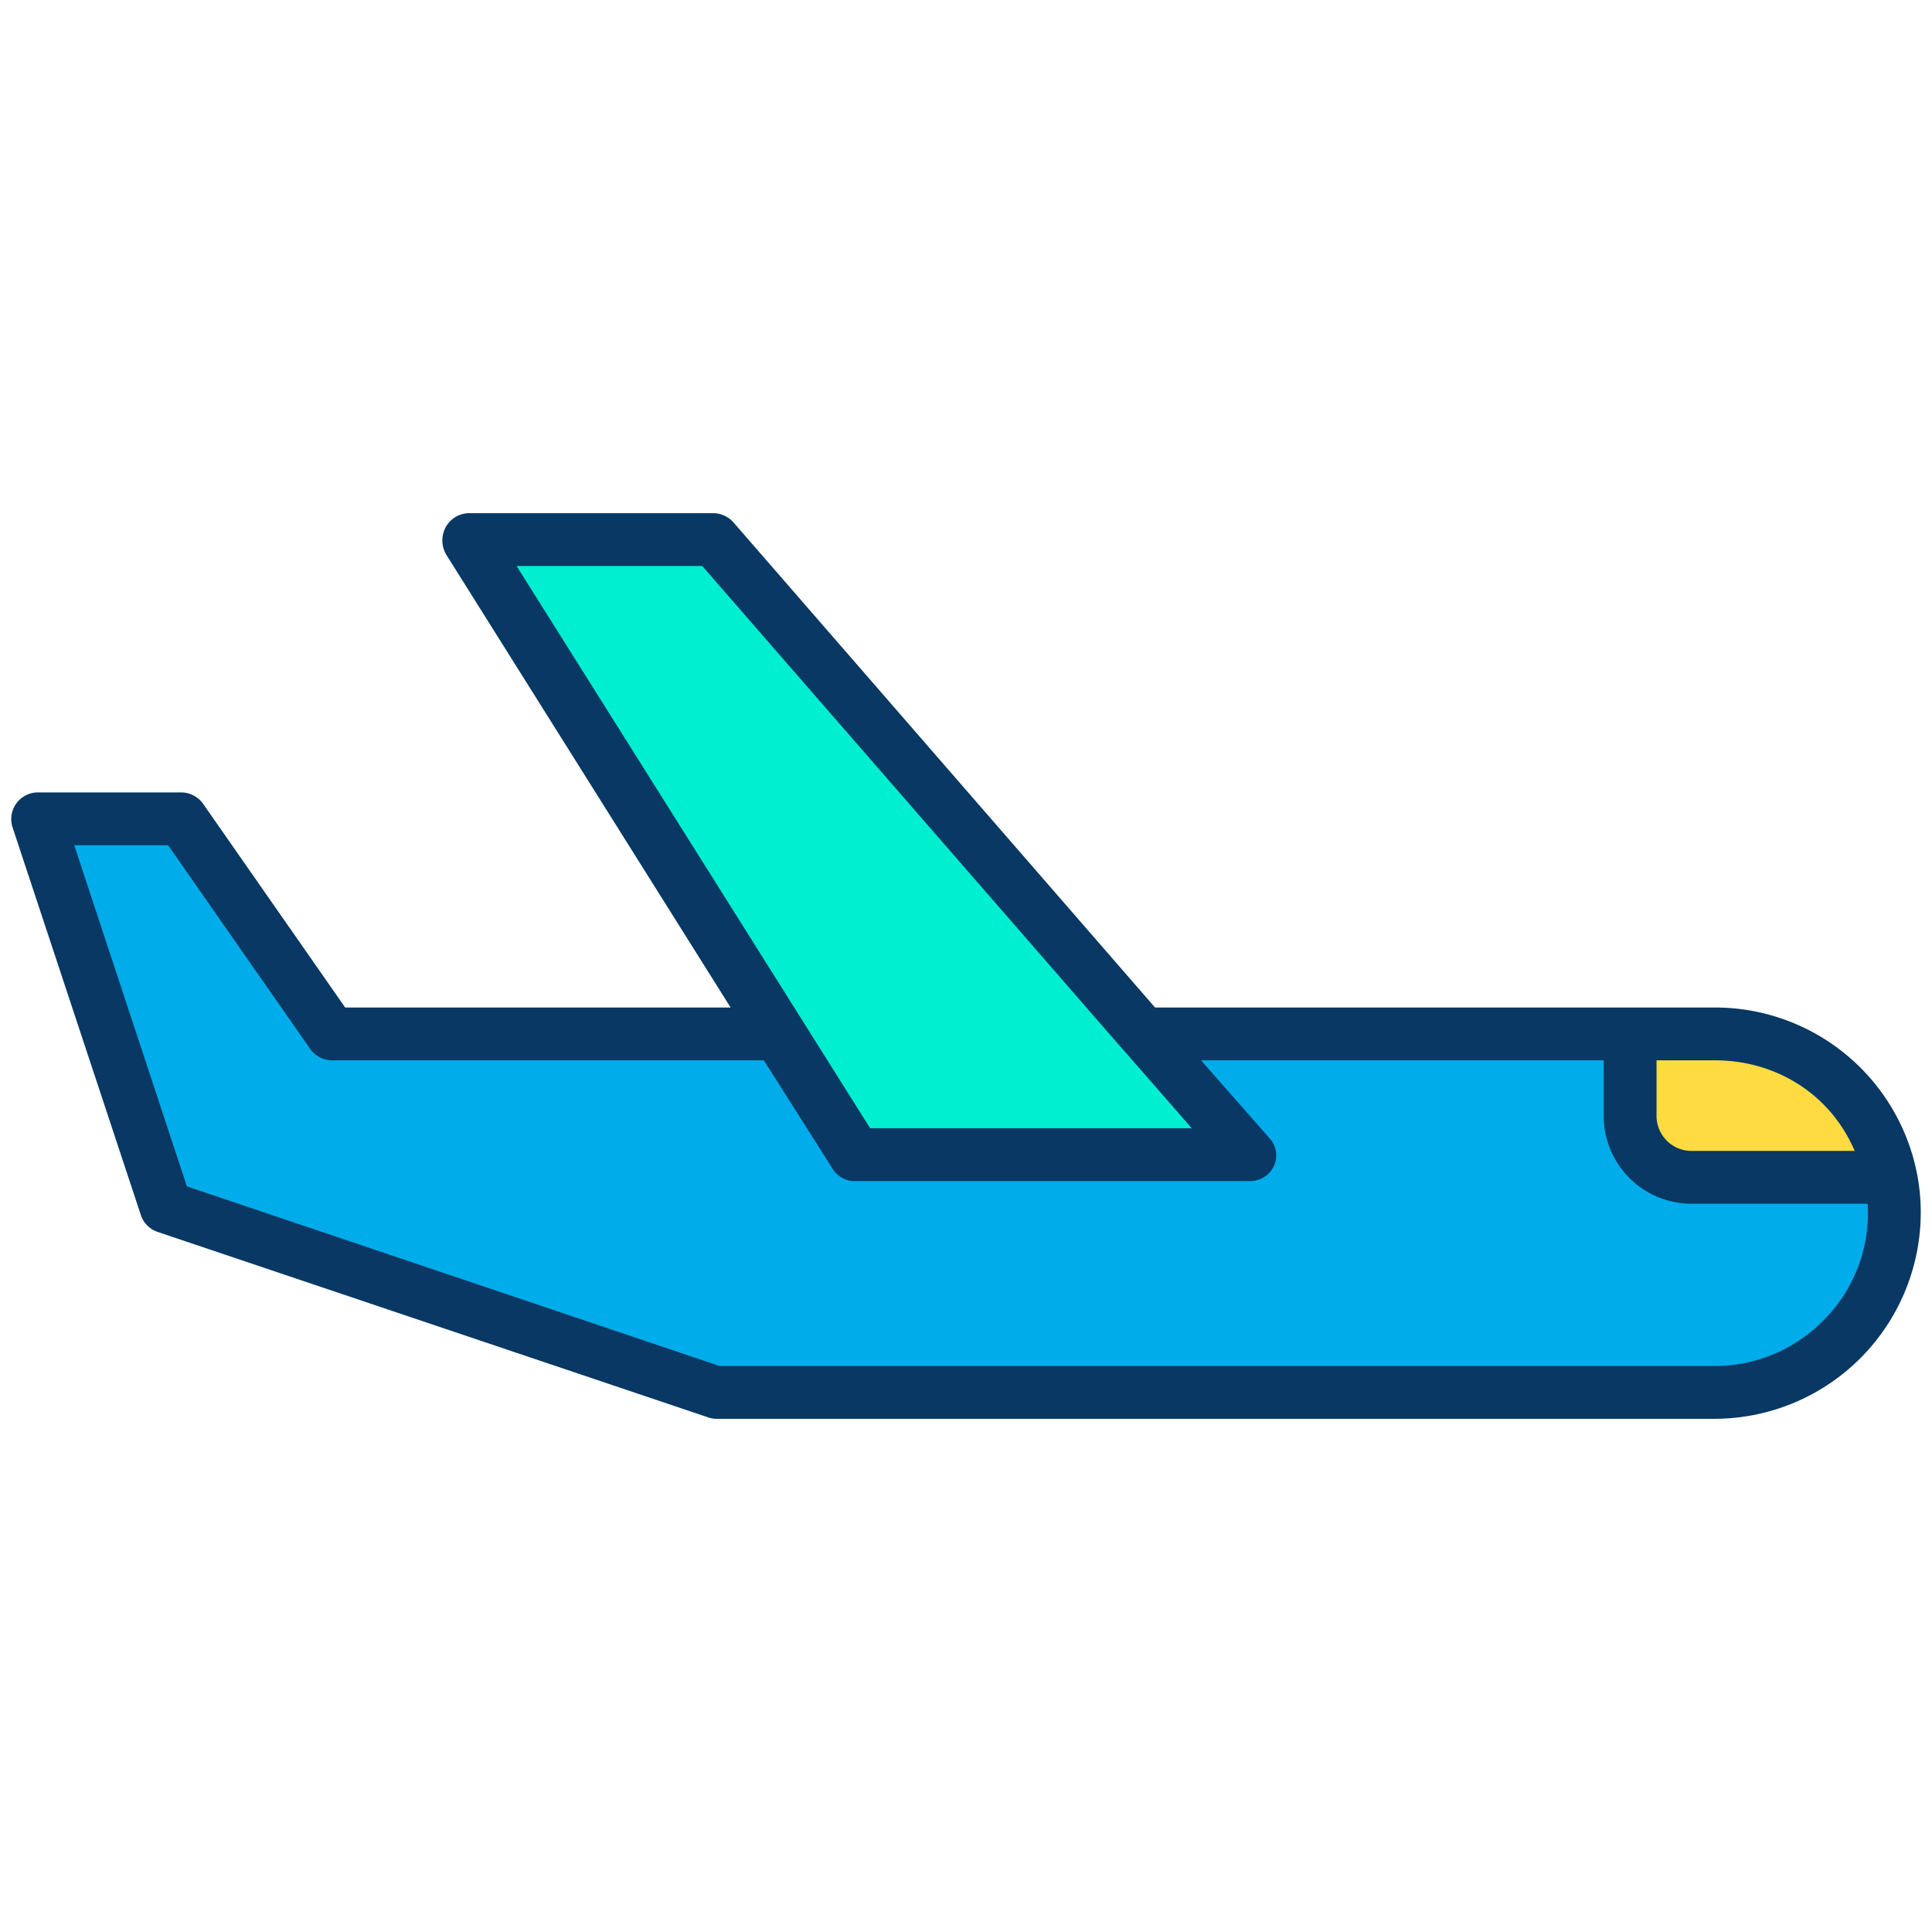 <svg xmlns="http://www.w3.org/2000/svg" data-name="Layer 1" viewBox="0 0 512 512">
	<path fill="#00acea" d="M501.06,311.72a47.526,47.526,0,0,1-46.56,57.03H189.58L43.98,319.83l-34-102.74H48.2l39.63,56.62H206.02l.2-.12,20.51,32.61H331.21L303.1,273.93l.25-.22H432.02v22.01a16,16,0,0,0,16,16Z" />
	<path fill="#fedb41" d="M501.06,311.72H448.02a16,16,0,0,1-16-16V273.71H454.5A47.52,47.52,0,0,1,501.06,311.72Z" />
	<polygon fill="#00efd1" points="303.1 273.93 331.21 306.2 226.73 306.2 206.22 273.59 124.23 143.25 189.3 143.25 303.1 273.93" />
	<path fill="#083863" d="M454.5,267H306.1L194.579,138.673A7.276,7.276,0,0,0,189.3,136H124.23a7.118,7.118,0,0,0-6.127,3.741,7.383,7.383,0,0,0,.2,7.319L193.62,267H91.475l-37.54-53.824A7.189,7.189,0,0,0,48.2,210H9.98a7.064,7.064,0,0,0-6.646,9.267l34,102.751a7.008,7.008,0,0,0,4.416,4.442l145.6,49.047a7.138,7.138,0,0,0,2.229.493H454.5a54.739,54.739,0,0,0,54.52-54.708,53.451,53.451,0,0,0-1.1-10.785A54.541,54.541,0,0,0,454.5,267Zm37.011,38H448.02a9.27,9.27,0,0,1-9.02-9.28V281h15.5C470.7,281,485.114,290,491.511,305Zm-305.4-155L297.821,278.4v-.037L315.829,299H230.6L136.9,150ZM483.15,350.005a40.37,40.37,0,0,1-28.65,12H190.724l-141.2-47.611L19.67,224H44.555L82.1,277.824A7.189,7.189,0,0,0,87.83,281h114.6l18.379,28.972A6.78,6.78,0,0,0,226.73,313H331.21a6.909,6.909,0,0,0,6.371-4,6.673,6.673,0,0,0-1.093-7.3l-18.2-20.7H425v14.72A23.284,23.284,0,0,0,448.02,319h46.913c.052,1,.087,1.6.087,2.432A40.04,40.04,0,0,1,483.15,350.005Z" />
</svg>
